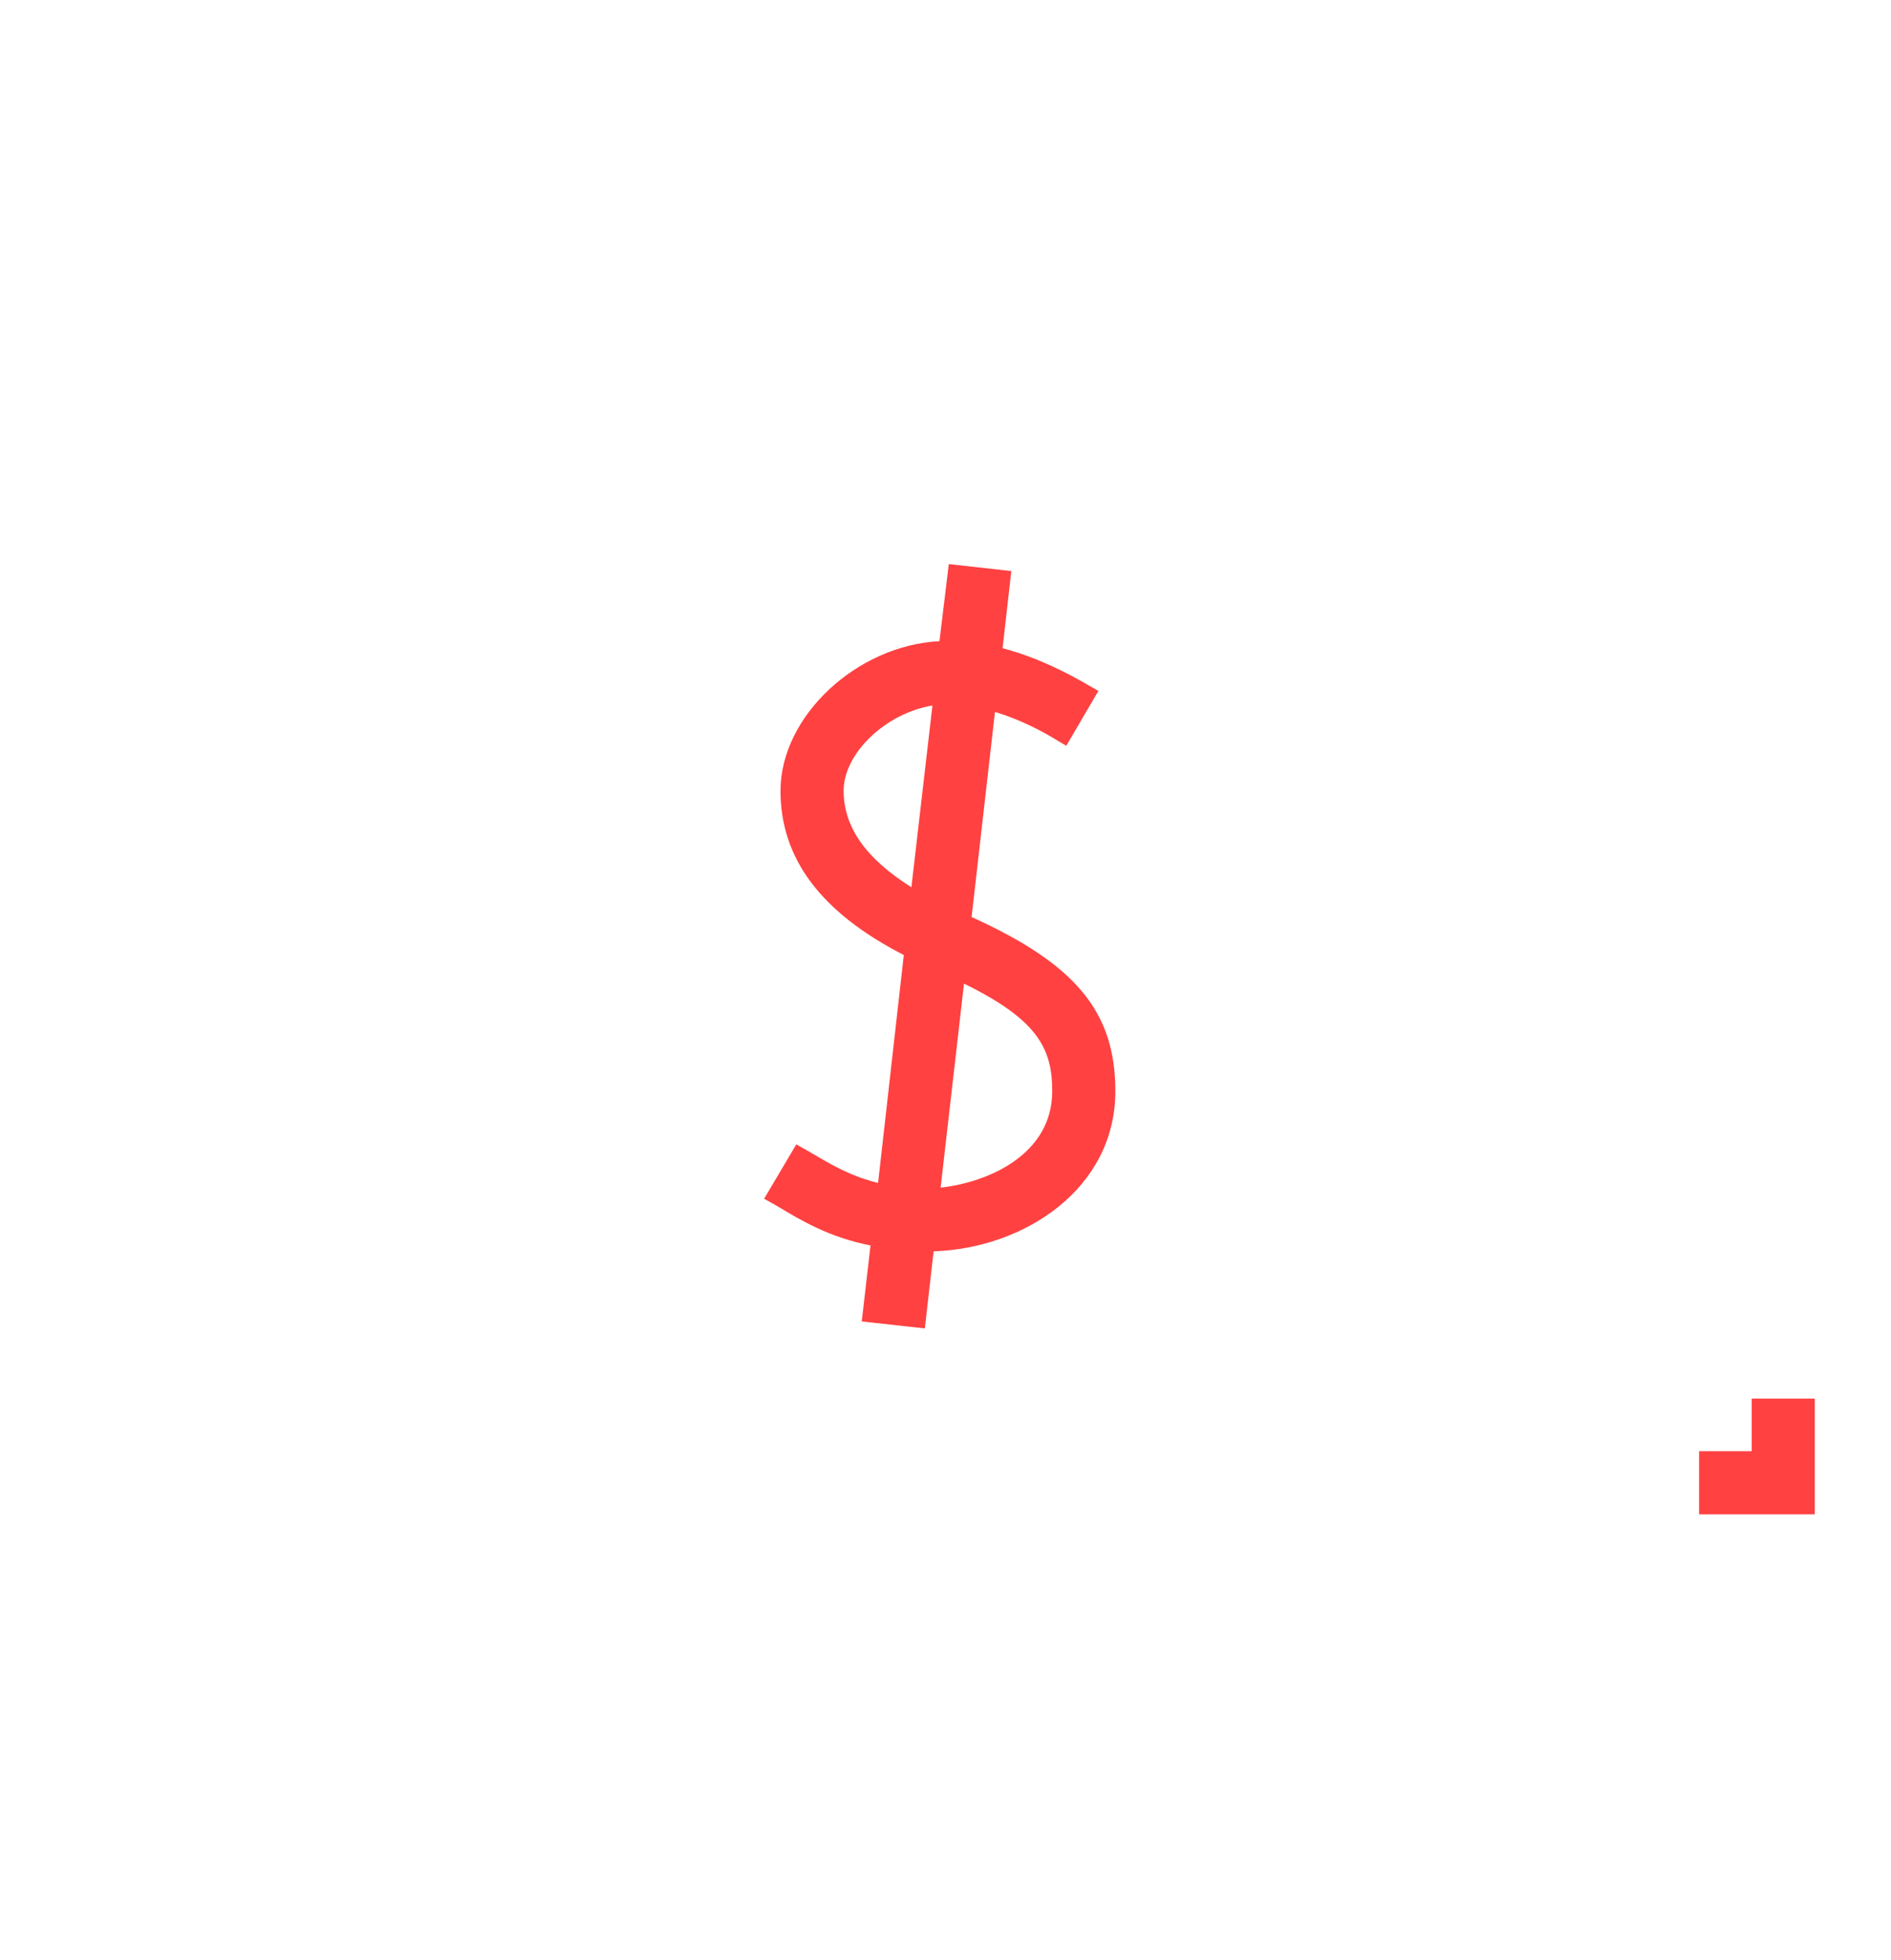<svg height="57" viewBox="0 0 55 57" width="55" xmlns="http://www.w3.org/2000/svg" xmlns:xlink="http://www.w3.org/1999/xlink"><mask id="a" fill="#fff"><path d="m0 33.04h50.784v-33.04h-50.784z" fill="none"/></mask><g fill="none" fill-rule="evenodd"><path d="m-1029-4118h1440v5630h-1440z" fill="#fff"/><g fill="#ff4141" transform="translate(2 11)"><path d="m22.537 11.999c0-1.105 1.241-2.261 2.583-2.481l-.612 5.285c-1.325-.832-1.971-1.75-1.971-2.804m2.821 11.54.68-5.932c2.159 1.054 2.566 1.904 2.566 3.128 0 1.836-1.852 2.651-3.246 2.804m.901-7.869.68-5.966c.731.221 1.376.561 1.818.834l.256.152.934-1.597-.272-.154c-.578-.339-1.478-.815-2.515-1.087l.254-2.244-1.818-.203-.272 2.243c-2.396.119-4.623 2.176-4.623 4.351 0 1.972 1.173 3.535 3.586 4.776l-.748 6.628c-.832-.204-1.41-.561-1.988-.9l-.391-.222-.935 1.581.391.221c.68.408 1.496.901 2.703 1.138l-.255 2.21 1.835.203.255-2.242c2.634-.085 5.286-1.819 5.286-4.657 0-2.295-1.139-3.688-4.181-5.065"/><path d="m48.948 29.675v1.53h-1.53v1.835h3.365v-3.365z"/><path d="m37.629 33.04h4.895v-1.835h-4.895zm-9.79 0h4.895v-1.835h-4.895zm-9.79 0h4.895v-1.835h-4.895zm-9.789 0h4.895v-1.835h-4.895z" mask="url(#a)"/><path d="m0 29.675v3.365h3.365v-1.835h-1.53v-1.53z" mask="url(#a)"/><path d="m0 13.889h1.835v-5.262h-1.835zm0 10.524h1.835v-5.262h-1.835z" mask="url(#a)"/><path d="m0 0v3.365h1.835v-1.529h1.53v-1.836z" mask="url(#a)"/><path d="m37.629 1.836h4.895v-1.836h-4.895zm-9.79 0h4.895v-1.836h-4.895zm-9.79 0h4.895v-1.836h-4.895zm-9.789 0h4.895v-1.836h-4.895z" mask="url(#a)"/><path d="m47.419 0v1.836h1.53v1.529h1.835v-3.365z" mask="url(#a)"/><path d="m48.948 13.889h1.835v-5.262h-1.835zm0 10.524h1.835v-5.262h-1.835z" mask="url(#a)"/></g></g></svg>